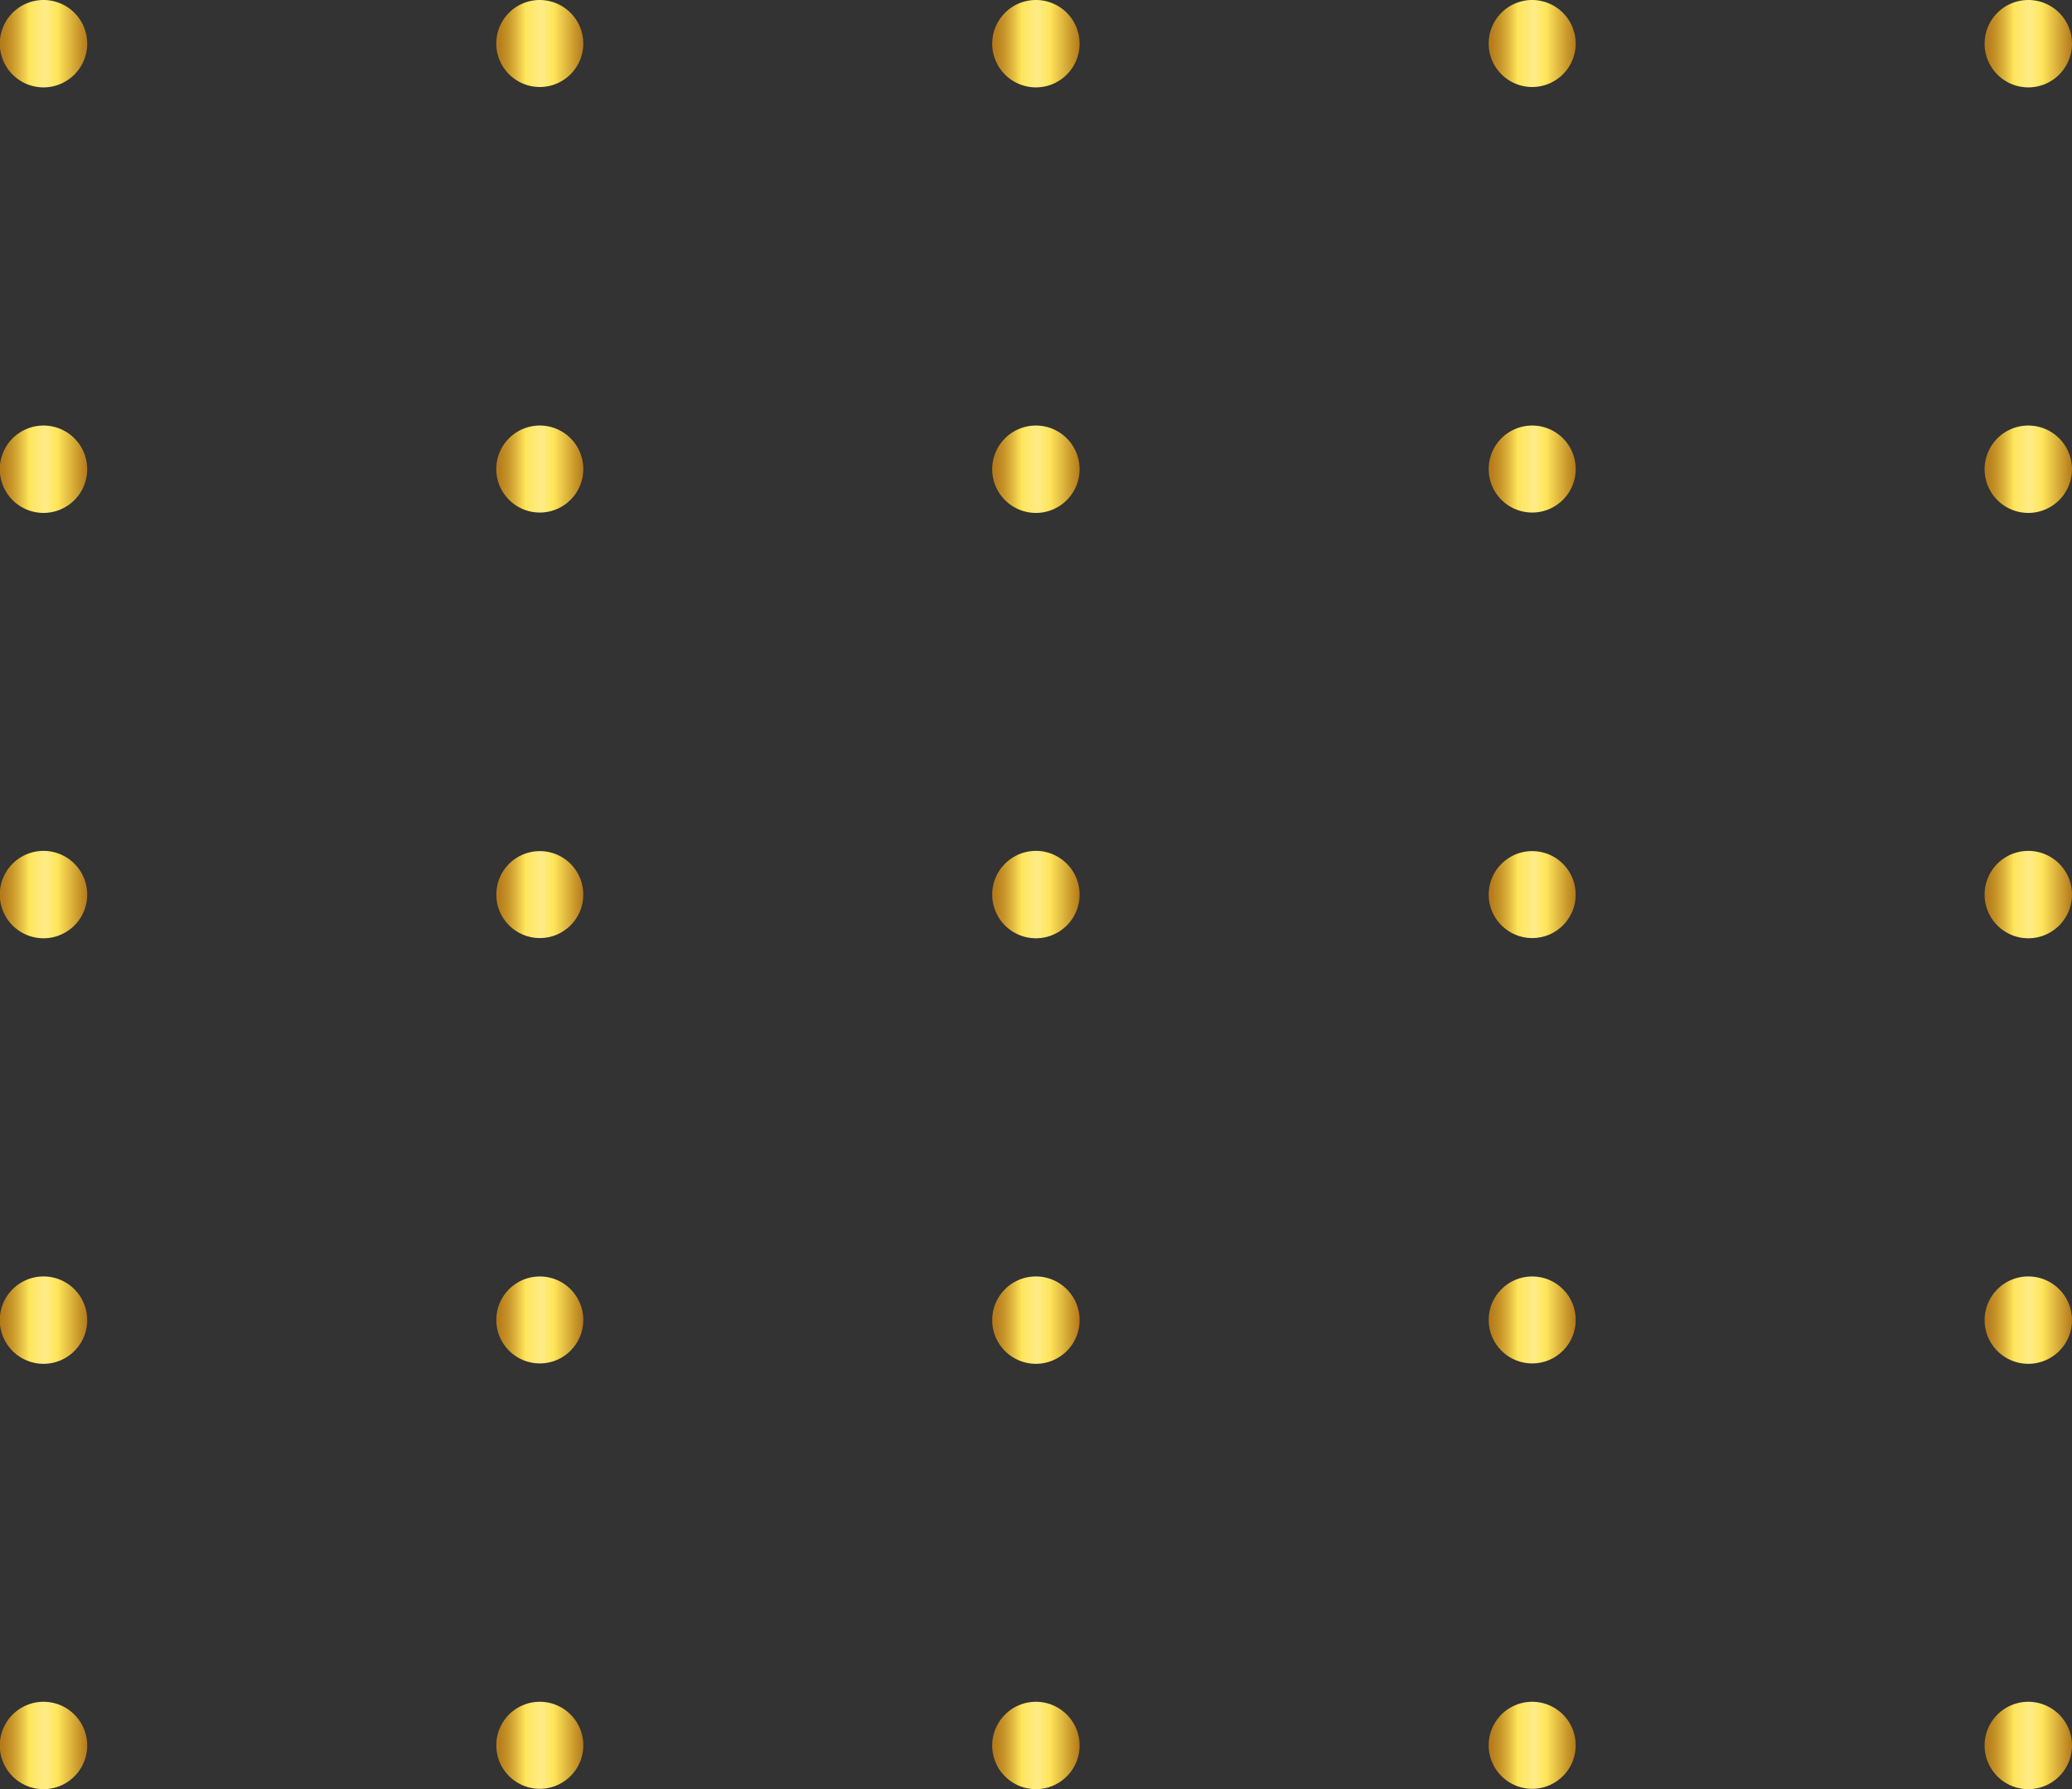 <svg xmlns="http://www.w3.org/2000/svg" xmlns:xlink="http://www.w3.org/1999/xlink" viewBox="0 0 111.43 96.23"><rect x="0" y="0" width="111.43" height="96.23" fill="#333333" stroke="none"/><defs><style>.cls-1{fill:url(#linear-gradient);}.cls-2{fill:url(#linear-gradient-2);}.cls-3{fill:url(#linear-gradient-3);}.cls-4{fill:url(#linear-gradient-4);}.cls-5{fill:url(#linear-gradient-5);}.cls-6{fill:url(#linear-gradient-6);}.cls-7{fill:url(#linear-gradient-7);}.cls-8{fill:url(#linear-gradient-8);}.cls-9{fill:url(#linear-gradient-9);}.cls-10{fill:url(#linear-gradient-10);}.cls-11{fill:url(#linear-gradient-11);}.cls-12{fill:url(#linear-gradient-12);}.cls-13{fill:url(#linear-gradient-13);}.cls-14{fill:url(#linear-gradient-14);}.cls-15{fill:url(#linear-gradient-15);}.cls-16{fill:url(#linear-gradient-16);}.cls-17{fill:url(#linear-gradient-17);}.cls-18{fill:url(#linear-gradient-18);}.cls-19{fill:url(#linear-gradient-19);}.cls-20{fill:url(#linear-gradient-20);}.cls-21{fill:url(#linear-gradient-21);}.cls-22{fill:url(#linear-gradient-22);}.cls-23{fill:url(#linear-gradient-23);}.cls-24{fill:url(#linear-gradient-24);}.cls-25{fill:url(#linear-gradient-25);}</style><linearGradient id="linear-gradient" y1="2.34" x2="4.69" y2="2.34" gradientUnits="userSpaceOnUse"><stop offset="0" stop-color="#b47a1a"/><stop offset="0.05" stop-color="#b9811e"/><stop offset="0.13" stop-color="#c69429"/><stop offset="0.22" stop-color="#dcb33c"/><stop offset="0.32" stop-color="#fade56"/><stop offset="0.33" stop-color="#ffe55a"/><stop offset="0.52" stop-color="#ffec88"/><stop offset="0.66" stop-color="#ffe55a"/><stop offset="1" stop-color="#b47a1a"/></linearGradient><linearGradient id="linear-gradient-2" x1="26.69" y1="2.34" x2="31.37" y2="2.34" xlink:href="#linear-gradient"/><linearGradient id="linear-gradient-3" x1="53.37" y1="2.34" x2="58.06" y2="2.34" xlink:href="#linear-gradient"/><linearGradient id="linear-gradient-4" x1="80.06" y1="2.34" x2="84.74" y2="2.34" xlink:href="#linear-gradient"/><linearGradient id="linear-gradient-5" x1="106.74" y1="2.34" x2="111.43" y2="2.34" xlink:href="#linear-gradient"/><linearGradient id="linear-gradient-6" y1="25.23" x2="4.69" y2="25.23" xlink:href="#linear-gradient"/><linearGradient id="linear-gradient-7" x1="26.69" y1="25.23" x2="31.37" y2="25.23" xlink:href="#linear-gradient"/><linearGradient id="linear-gradient-8" x1="53.37" y1="25.23" x2="58.06" y2="25.23" xlink:href="#linear-gradient"/><linearGradient id="linear-gradient-9" x1="80.06" y1="25.23" x2="84.74" y2="25.23" xlink:href="#linear-gradient"/><linearGradient id="linear-gradient-10" x1="106.74" y1="25.23" x2="111.43" y2="25.23" xlink:href="#linear-gradient"/><linearGradient id="linear-gradient-11" y1="48.12" x2="4.69" y2="48.12" xlink:href="#linear-gradient"/><linearGradient id="linear-gradient-12" x1="26.69" y1="48.12" x2="31.37" y2="48.12" xlink:href="#linear-gradient"/><linearGradient id="linear-gradient-13" x1="53.37" y1="48.12" x2="58.06" y2="48.12" xlink:href="#linear-gradient"/><linearGradient id="linear-gradient-14" x1="80.06" y1="48.12" x2="84.74" y2="48.12" xlink:href="#linear-gradient"/><linearGradient id="linear-gradient-15" x1="106.74" y1="48.12" x2="111.43" y2="48.12" xlink:href="#linear-gradient"/><linearGradient id="linear-gradient-16" y1="71" x2="4.69" y2="71" xlink:href="#linear-gradient"/><linearGradient id="linear-gradient-17" x1="26.69" y1="71" x2="31.37" y2="71" xlink:href="#linear-gradient"/><linearGradient id="linear-gradient-18" x1="53.37" y1="71" x2="58.06" y2="71" xlink:href="#linear-gradient"/><linearGradient id="linear-gradient-19" x1="80.06" y1="71" x2="84.74" y2="71" xlink:href="#linear-gradient"/><linearGradient id="linear-gradient-20" x1="106.74" y1="71" x2="111.43" y2="71" xlink:href="#linear-gradient"/><linearGradient id="linear-gradient-21" y1="93.89" x2="4.69" y2="93.89" xlink:href="#linear-gradient"/><linearGradient id="linear-gradient-22" x1="26.69" y1="93.89" x2="31.37" y2="93.89" xlink:href="#linear-gradient"/><linearGradient id="linear-gradient-23" x1="53.37" y1="93.89" x2="58.06" y2="93.89" xlink:href="#linear-gradient"/><linearGradient id="linear-gradient-24" x1="80.06" y1="93.89" x2="84.74" y2="93.89" xlink:href="#linear-gradient"/><linearGradient id="linear-gradient-25" x1="106.74" y1="93.89" x2="111.43" y2="93.89" xlink:href="#linear-gradient"/></defs><title>Asset 12dots</title><g id="Layer_2" data-name="Layer 2"><g id="Layer_1-2" data-name="Layer 1"><path class="cls-1" d="M4.69,2.34A2.35,2.35,0,1,1,2.34,0,2.35,2.35,0,0,1,4.69,2.34Z"/><path class="cls-2" d="M31.37,2.34A2.34,2.34,0,1,1,29,0,2.35,2.35,0,0,1,31.37,2.34Z"/><path class="cls-3" d="M58.06,2.34A2.35,2.35,0,1,1,55.71,0,2.35,2.35,0,0,1,58.06,2.34Z"/><path class="cls-4" d="M84.74,2.34A2.34,2.34,0,1,1,82.4,0,2.35,2.35,0,0,1,84.74,2.34Z"/><path class="cls-5" d="M111.43,2.34A2.35,2.35,0,1,1,109.08,0,2.35,2.35,0,0,1,111.43,2.34Z"/><path class="cls-6" d="M4.69,25.23a2.35,2.35,0,1,1-2.35-2.34A2.35,2.35,0,0,1,4.69,25.23Z"/><path class="cls-7" d="M31.37,25.23A2.34,2.34,0,1,1,29,22.89,2.34,2.34,0,0,1,31.37,25.23Z"/><path class="cls-8" d="M58.06,25.23a2.35,2.35,0,1,1-2.35-2.34A2.35,2.35,0,0,1,58.06,25.23Z"/><path class="cls-9" d="M84.74,25.23a2.34,2.34,0,1,1-2.34-2.34A2.34,2.34,0,0,1,84.74,25.23Z"/><path class="cls-10" d="M111.43,25.23a2.35,2.35,0,1,1-2.35-2.34A2.35,2.35,0,0,1,111.43,25.23Z"/><path class="cls-11" d="M4.69,48.12a2.35,2.35,0,1,1-2.35-2.35A2.35,2.35,0,0,1,4.69,48.12Z"/><circle class="cls-12" cx="29.03" cy="48.12" r="2.34"/><path class="cls-13" d="M58.06,48.12a2.35,2.35,0,1,1-2.35-2.35A2.35,2.35,0,0,1,58.06,48.12Z"/><circle class="cls-14" cx="82.4" cy="48.12" r="2.34"/><path class="cls-15" d="M111.43,48.12a2.35,2.35,0,1,1-2.35-2.35A2.35,2.35,0,0,1,111.43,48.12Z"/><path class="cls-16" d="M4.69,71a2.35,2.35,0,1,1-2.35-2.34A2.35,2.35,0,0,1,4.69,71Z"/><circle class="cls-17" cx="29.03" cy="71" r="2.34"/><path class="cls-18" d="M58.06,71a2.35,2.35,0,1,1-2.35-2.34A2.35,2.35,0,0,1,58.06,71Z"/><circle class="cls-19" cx="82.4" cy="71" r="2.34"/><path class="cls-20" d="M111.43,71a2.35,2.35,0,1,1-2.35-2.34A2.35,2.35,0,0,1,111.43,71Z"/><path class="cls-21" d="M4.69,93.89a2.35,2.35,0,1,1-2.35-2.35A2.35,2.35,0,0,1,4.69,93.89Z"/><path class="cls-22" d="M31.37,93.89A2.34,2.34,0,1,1,29,91.54,2.34,2.34,0,0,1,31.37,93.89Z"/><path class="cls-23" d="M58.06,93.89a2.35,2.35,0,1,1-2.35-2.35A2.35,2.35,0,0,1,58.06,93.89Z"/><path class="cls-24" d="M84.74,93.89a2.34,2.34,0,1,1-2.34-2.35A2.34,2.34,0,0,1,84.74,93.89Z"/><path class="cls-25" d="M111.43,93.89a2.35,2.35,0,1,1-2.35-2.35A2.35,2.35,0,0,1,111.43,93.89Z"/></g></g></svg>